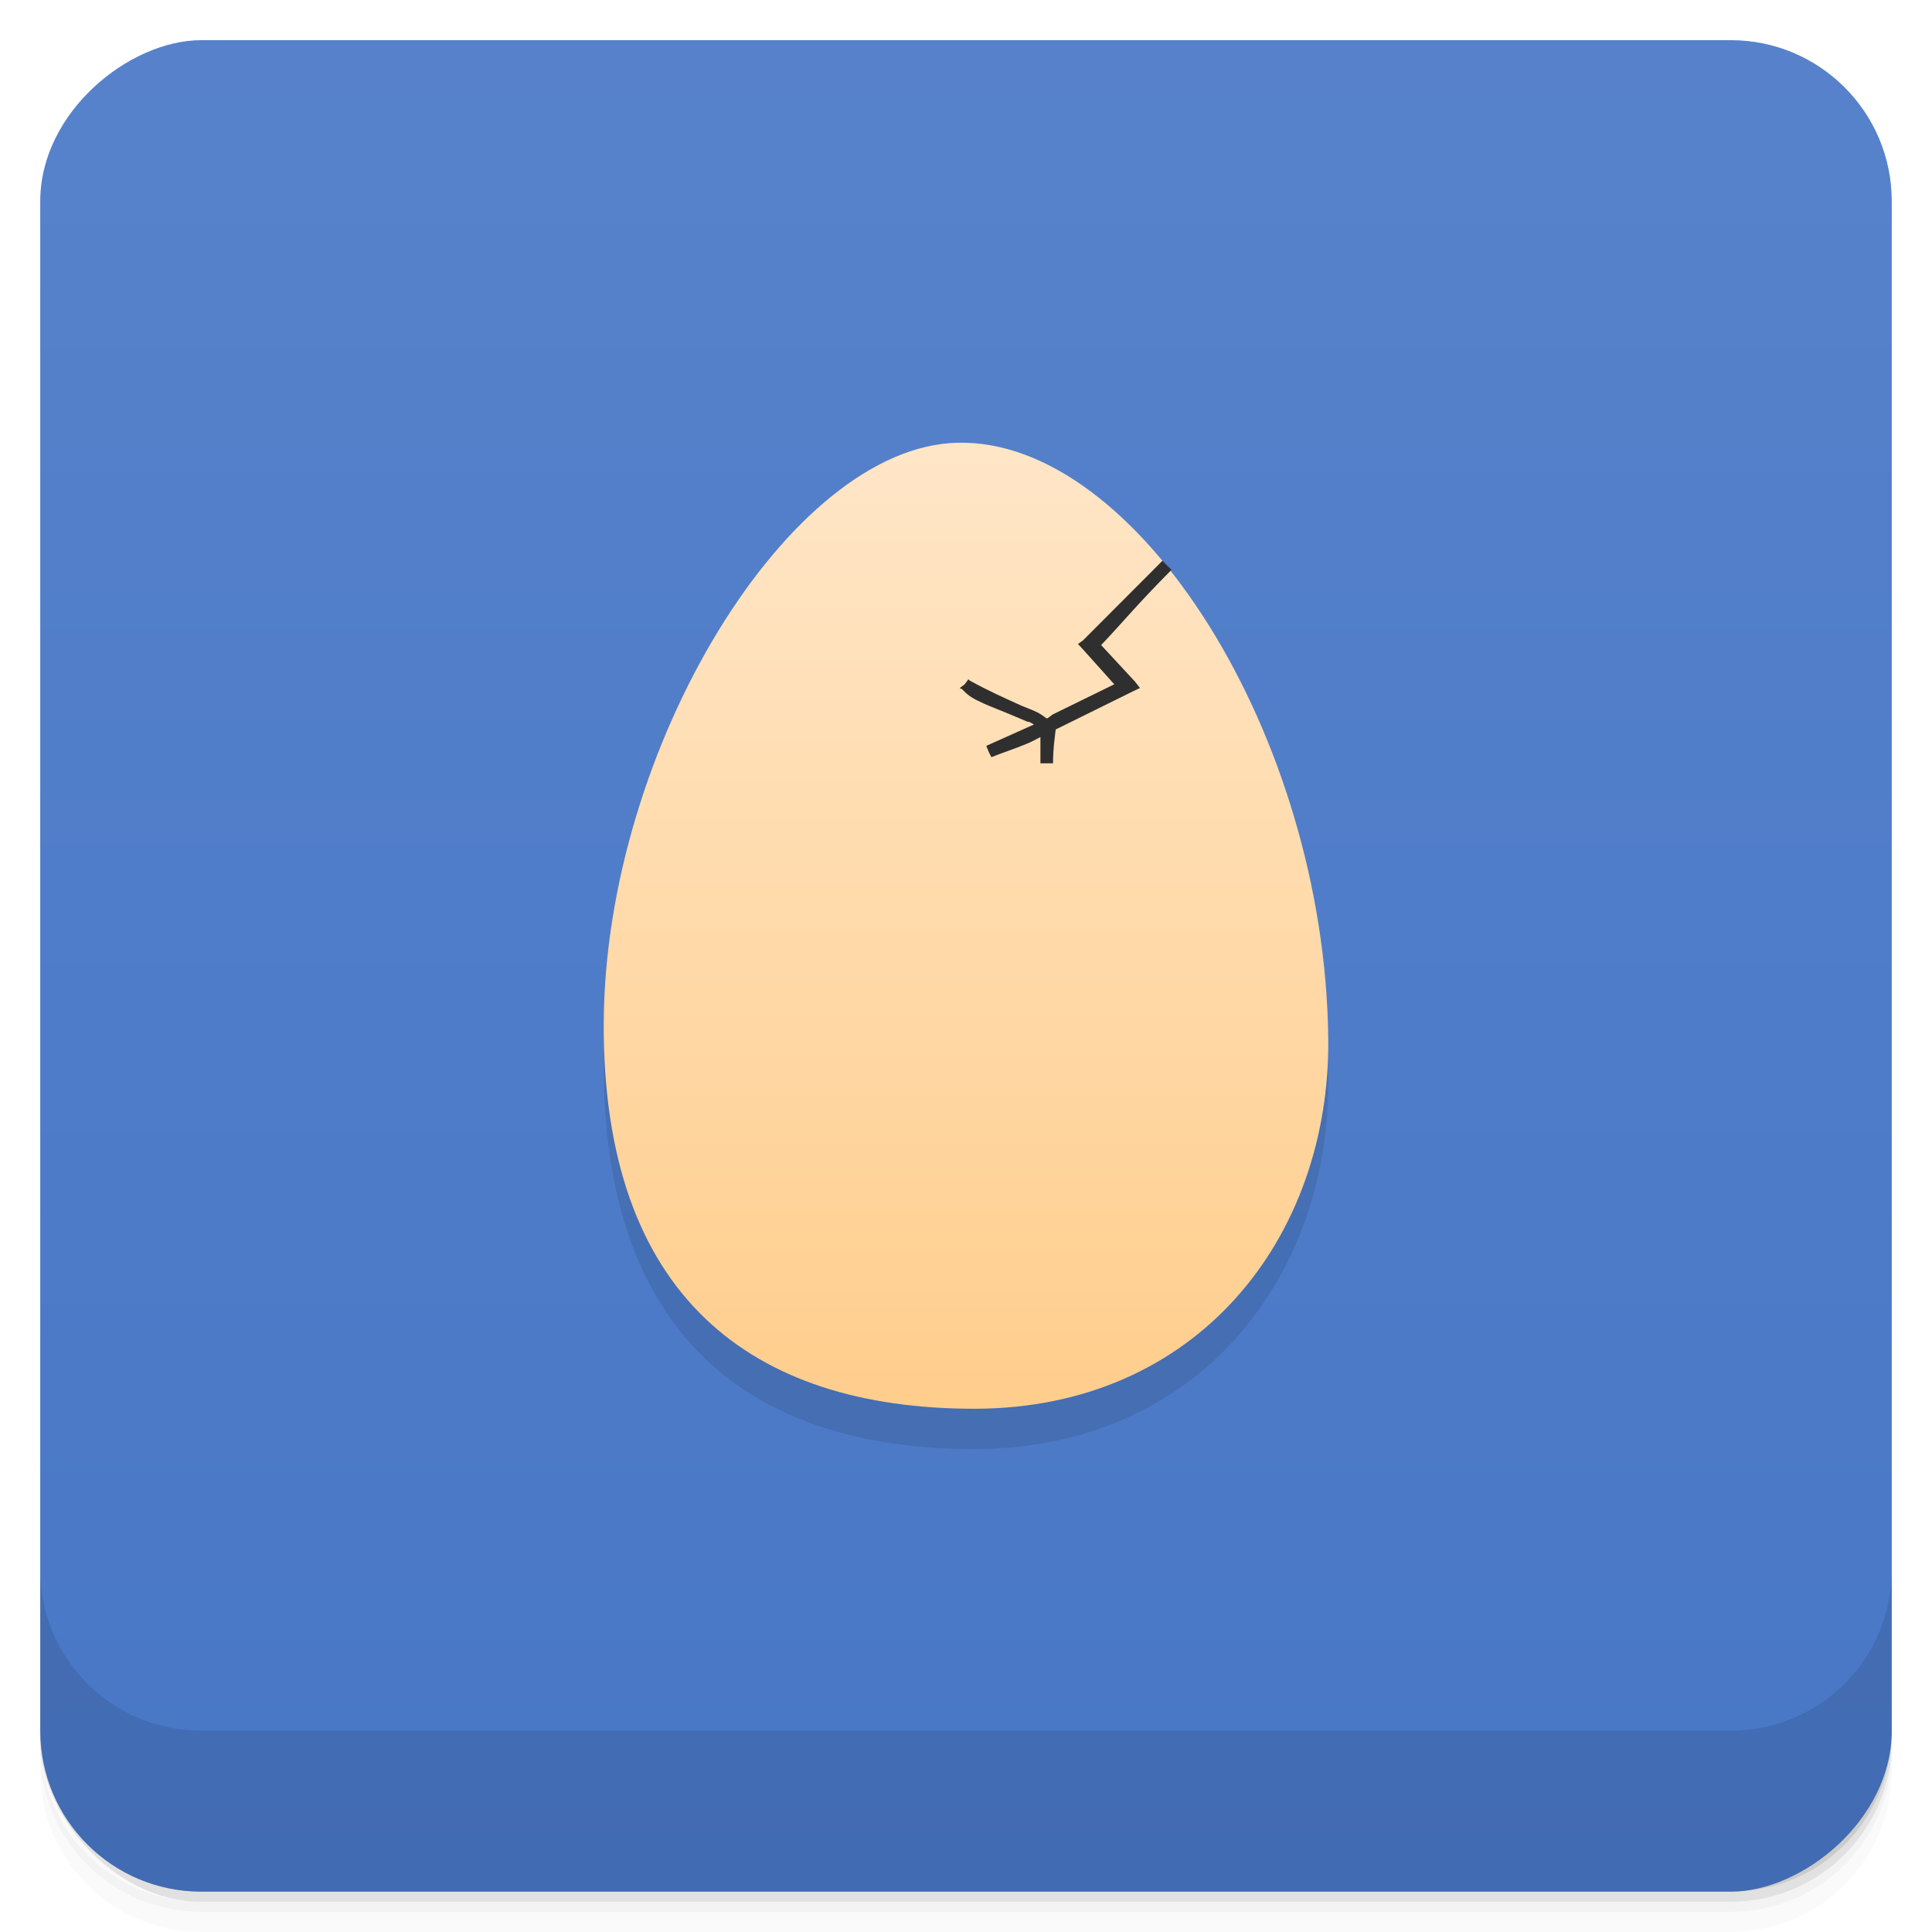 <svg viewBox="0 0 48 48"><defs><linearGradient id="linearGradient3764" x1="1" x2="47" gradientUnits="userSpaceOnUse" gradientTransform="translate(-47.998,0.002)"><stop stop-color="#4877c6" stop-opacity="1"/><stop offset="1" stop-color="#5782cb" stop-opacity="1"/></linearGradient><clipPath id="clipPath-929998721"><g transform="translate(0,-1004.362)"><rect rx="4" y="1005.36" x="1" height="46" width="46" fill="#1890d0"/></g></clipPath><clipPath id="clipPath-944709231"><g transform="translate(0,-1004.362)"><rect rx="4" y="1005.36" x="1" height="46" width="46" fill="#1890d0"/></g></clipPath><linearGradient id="linear0" gradientUnits="userSpaceOnUse" y1="272" x2="0" y2="37" gradientTransform="matrix(0.153,0,0,0.15,1.909,0.6)"><stop stop-color="#ffc87f" stop-opacity="1"/><stop offset="1" stop-color="#ffecd6" stop-opacity="1"/></linearGradient><linearGradient id="linear0" gradientUnits="userSpaceOnUse" y1="272" x2="0" y2="37" gradientTransform="matrix(0.153,0,0,0.15,1.909,0.6)"><stop stop-color="#ffc87f" stop-opacity="1"/><stop offset="1" stop-color="#ffecd6" stop-opacity="1"/></linearGradient></defs><g><g transform="translate(0,-1004.362)"><path d="m 5 1006.36 c -2.216 0 -4 1.784 -4 4 l 0 37.25 c 0 2.216 1.784 4 4 4 l 38 0 c 2.216 0 4 -1.784 4 -4 l 0 -37.25 c 0 -2.216 -1.784 -4 -4 -4 l -38 0 z m -4 41.5 0 0.5 c 0 2.216 1.784 4 4 4 l 38 0 c 2.216 0 4 -1.784 4 -4 l 0 -0.5 c 0 2.216 -1.784 4 -4 4 l -38 0 c -2.216 0 -4 -1.784 -4 -4 z" opacity="0.02"/><path d="m 1 1047.61 0 0.25 c 0 2.216 1.784 4 4 4 l 38 0 c 2.216 0 4 -1.784 4 -4 l 0 -0.25 c 0 2.216 -1.784 4 -4 4 l -38 0 c -2.216 0 -4 -1.784 -4 -4 z" opacity="0.05"/><rect width="46" height="46" x="1" y="1005.61" rx="4" opacity="0.1"/></g></g><g><rect width="46" height="46" x="-46.998" y="1" rx="4" transform="matrix(0,-1,1,0,0,0)" fill="url(#linearGradient3764)" fill-opacity="1"/></g><g/><g><g clip-path="url(#clipPath-929998721)"><g opacity="0.1"><!-- color: #5782cb --><g><path d="m 33 26.801 c 0.051 4.945 -3.254 9.199 -8.797 9.199 c -5.539 0 -9.238 -2.805 -9.203 -9.598 c 0.035 -6.813 4.617 -14.316 8.793 -14.402 c 4.453 -0.105 9.125 7.277 9.207 14.801 m 0 0" stroke="none" fill-rule="evenodd" fill="#000"/><path d="m 28.875 14.938 l -1.969 1.973 l -0.125 0.09 l 0.09 0.094 l 0.813 0.906 l -1.531 0.75 l -0.125 0.094 c -0.004 -0.004 -0.023 0.004 -0.031 0 c -0.086 -0.063 -0.176 -0.133 -0.313 -0.188 c -0.09 -0.039 -0.203 -0.082 -0.309 -0.125 c -0.414 -0.191 -0.797 -0.355 -1.285 -0.625 c -0.012 -0.004 -0.016 -0.023 -0.031 -0.031 l -0.09 0.125 l -0.125 0.094 c 0.012 0.016 0.047 0.012 0.063 0.031 c 0.098 0.109 0.211 0.199 0.375 0.277 c 0.191 0.098 0.43 0.191 0.656 0.281 c 0.215 0.086 0.422 0.176 0.594 0.25 c 0.008 0.004 0.027 0 0.035 0 c 0.07 0.035 0.074 0.039 0.121 0.066 l -1.184 0.531 l 0.063 0.156 l 0.063 0.125 c 0.238 -0.098 0.602 -0.215 0.906 -0.344 c 0.129 -0.055 0.219 -0.109 0.313 -0.156 l 0 0.652 l 0.313 0 c 0.004 -0.422 0.039 -0.578 0.066 -0.84 l 1.906 -0.941 l 0.188 -0.09 l -0.121 -0.156 l -0.844 -0.91 c 0.566 -0.594 0.855 -0.969 1.75 -1.871 c -0.203 -0.188 -0.137 -0.137 -0.219 -0.223 m -0.008 0.004" stroke="none" fill-rule="nonzero" fill-opacity="1" fill="#000"/></g></g></g></g><g><g clip-path="url(#clipPath-944709231)"><g transform="translate(0,-1)"><!-- color: #5782cb --><g><path d="m 33 26.801 c 0.051 4.945 -3.254 9.199 -8.797 9.199 c -5.539 0 -9.238 -2.805 -9.203 -9.598 c 0.035 -6.813 4.617 -14.316 8.793 -14.402 c 4.453 -0.105 9.125 7.277 9.207 14.801 m 0 0" fill="url(#linear0)" stroke="none" fill-rule="evenodd"/><path d="m 28.875 14.938 l -1.969 1.973 l -0.125 0.09 l 0.09 0.094 l 0.813 0.906 l -1.531 0.75 l -0.125 0.094 c -0.004 -0.004 -0.023 0.004 -0.031 0 c -0.086 -0.063 -0.176 -0.133 -0.313 -0.188 c -0.09 -0.039 -0.203 -0.082 -0.309 -0.125 c -0.414 -0.191 -0.797 -0.355 -1.285 -0.625 c -0.012 -0.004 -0.016 -0.023 -0.031 -0.031 l -0.09 0.125 l -0.125 0.094 c 0.012 0.016 0.047 0.012 0.063 0.031 c 0.098 0.109 0.211 0.199 0.375 0.277 c 0.191 0.098 0.43 0.191 0.656 0.281 c 0.215 0.086 0.422 0.176 0.594 0.25 c 0.008 0.004 0.027 0 0.035 0 c 0.07 0.035 0.074 0.039 0.121 0.066 l -1.184 0.531 l 0.063 0.156 l 0.063 0.125 c 0.238 -0.098 0.602 -0.215 0.906 -0.344 c 0.129 -0.055 0.219 -0.109 0.313 -0.156 l 0 0.652 l 0.313 0 c 0.004 -0.422 0.039 -0.578 0.066 -0.84 l 1.906 -0.941 l 0.188 -0.09 l -0.121 -0.156 l -0.844 -0.91 c 0.566 -0.594 0.855 -0.969 1.75 -1.871 c -0.203 -0.188 -0.137 -0.137 -0.219 -0.223 m -0.008 0.004" fill="#2f2f2f" stroke="none" fill-rule="nonzero" fill-opacity="1"/></g></g></g></g><g><g transform="translate(0,-1004.362)"><path d="m 1 1043.36 0 4 c 0 2.216 1.784 4 4 4 l 38 0 c 2.216 0 4 -1.784 4 -4 l 0 -4 c 0 2.216 -1.784 4 -4 4 l -38 0 c -2.216 0 -4 -1.784 -4 -4 z" opacity="0.1"/></g></g></svg>